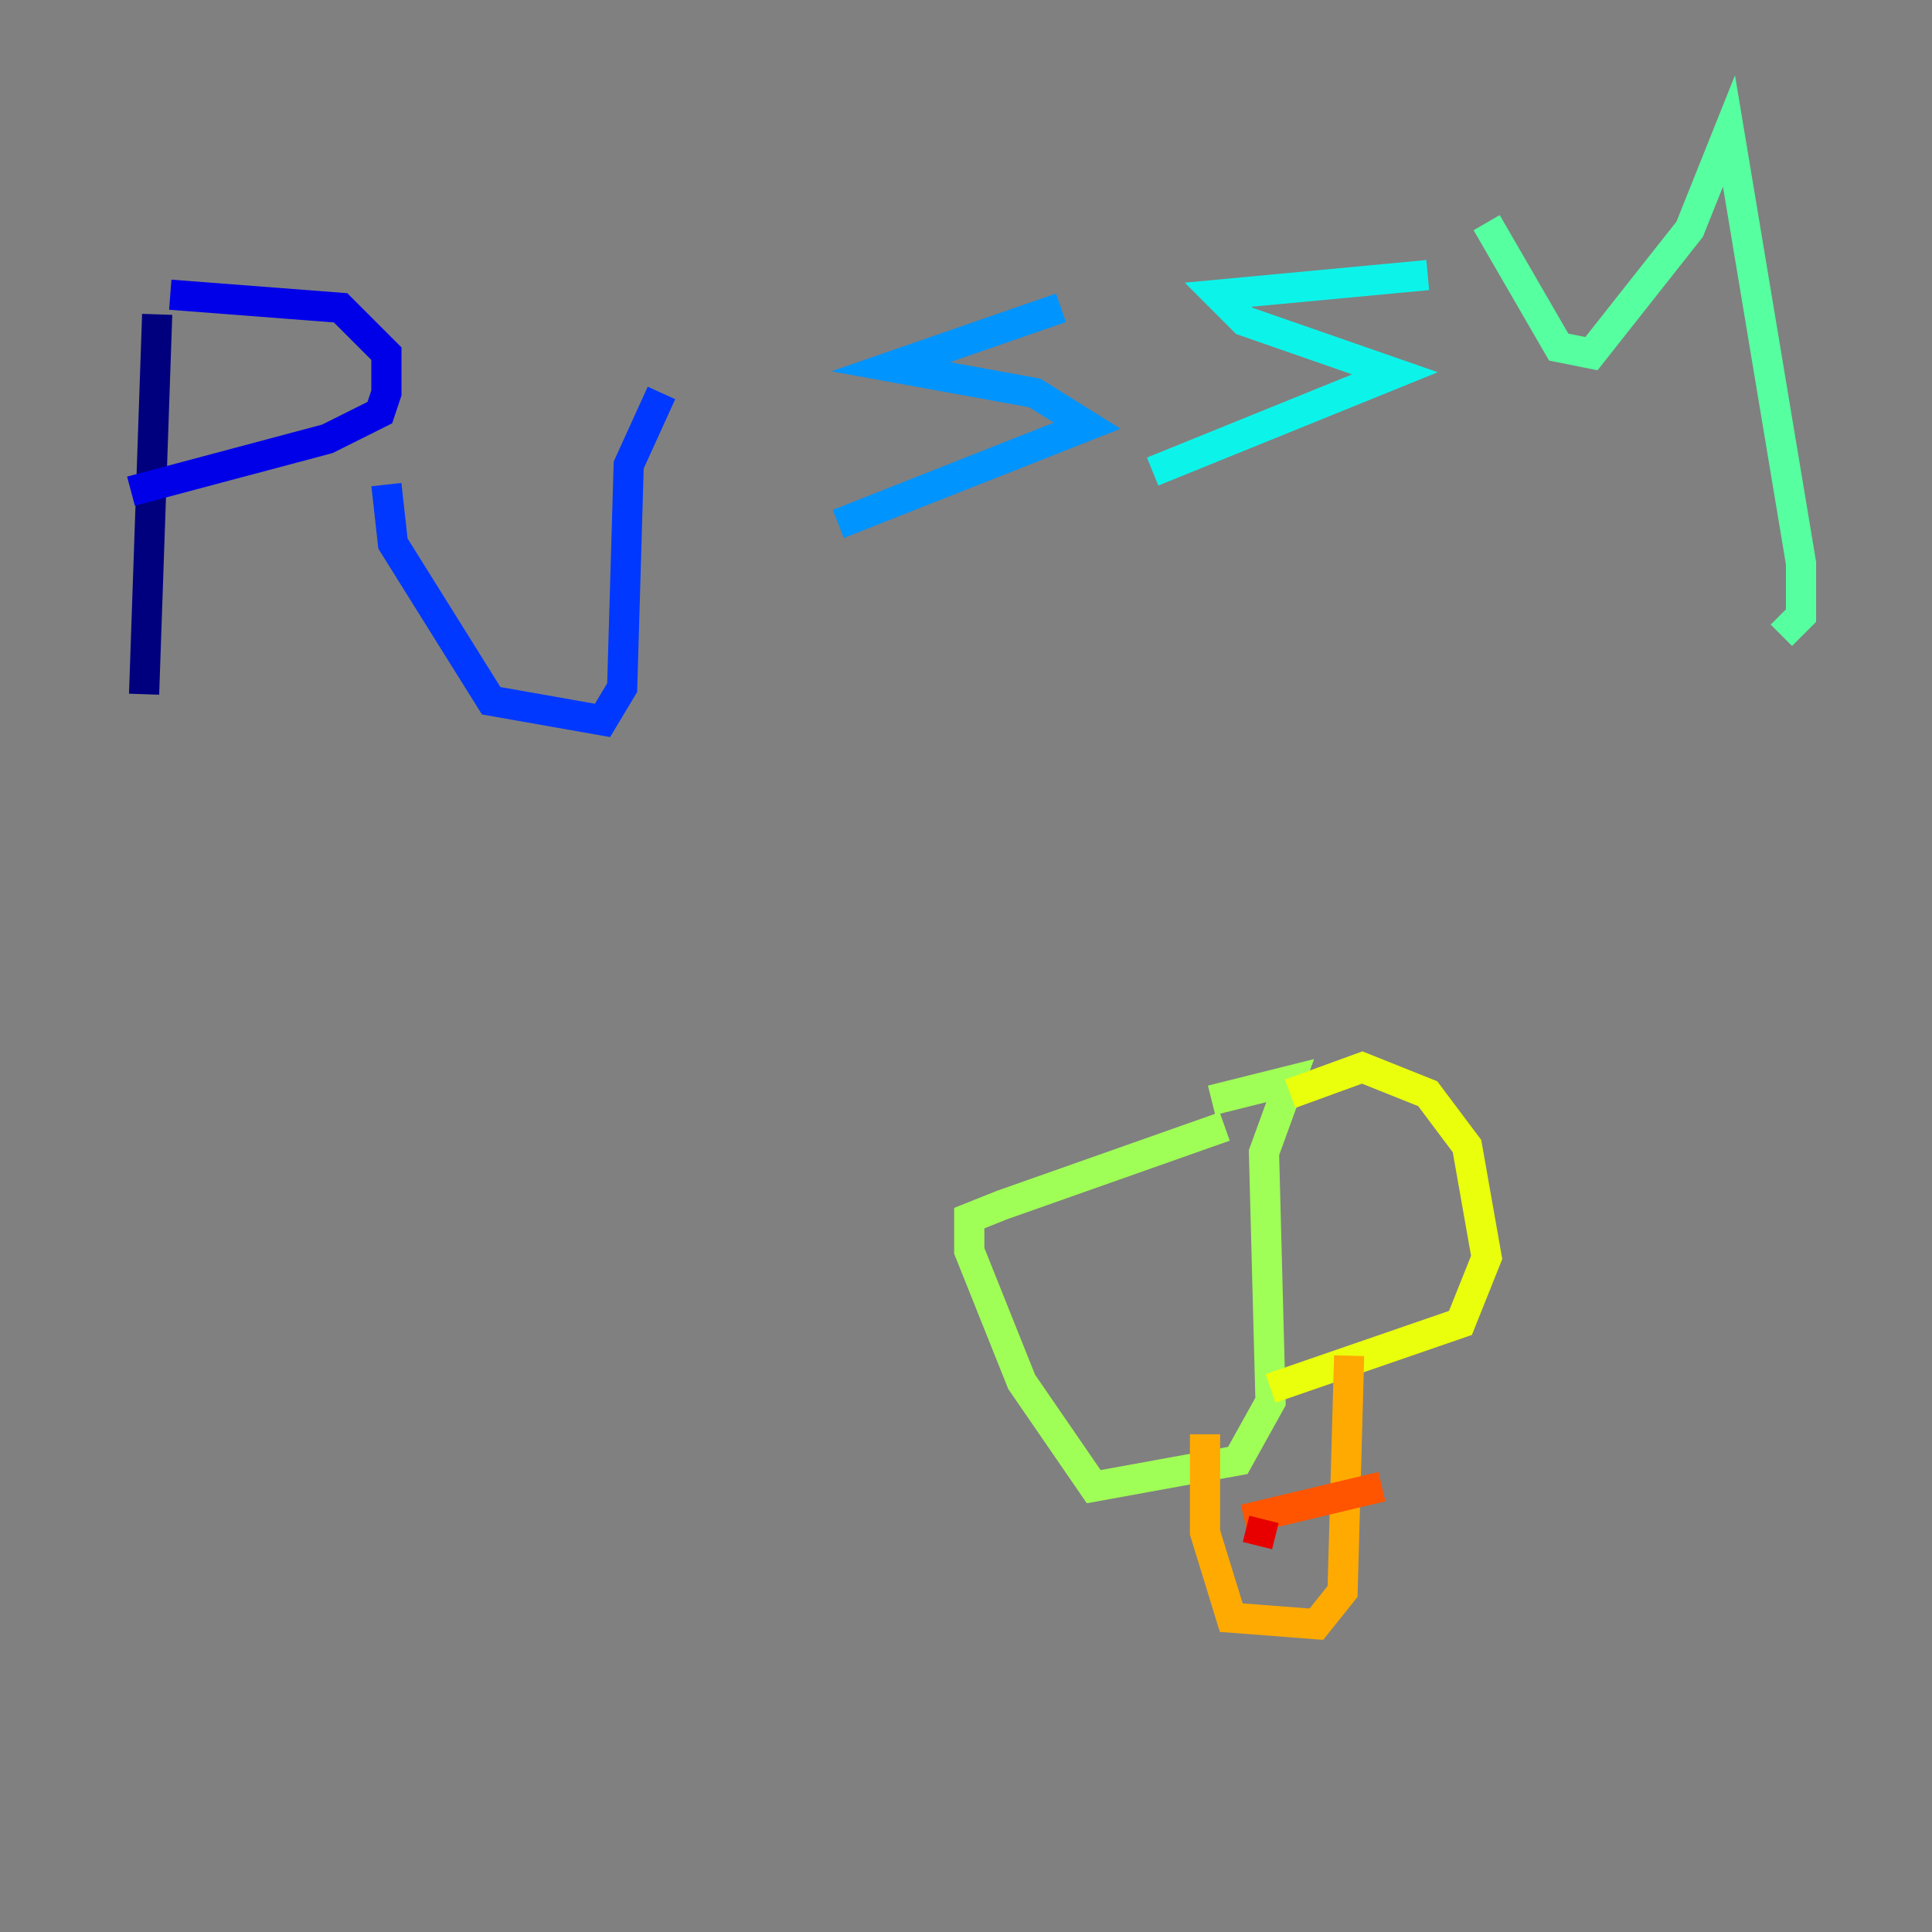<?xml version="1.0" encoding="utf-8" ?>
<svg baseProfile="tiny" height="128" version="1.2" viewBox="0,0,128,128" width="128" xmlns="http://www.w3.org/2000/svg" xmlns:ev="http://www.w3.org/2001/xml-events" xmlns:xlink="http://www.w3.org/1999/xlink"><rect x="0" y="0" width="128" height="128" fill="#808080" stroke="none"/><defs /><polyline fill="none" points="10.414,20.827 9.546,45.993" stroke="#00007f" stroke-width="2" /><polyline fill="none" points="11.281,19.525 22.563,20.393 25.6,23.43 25.6,26.034 25.166,27.336 21.695,29.071 8.678,32.542" stroke="#0000e8" stroke-width="2" /><polyline fill="none" points="25.6,32.108 26.034,36.014 32.542,46.427 39.919,47.729 41.22,45.559 41.654,30.807 43.824,26.034" stroke="#0038ff" stroke-width="2" /><polyline fill="none" points="70.291,20.393 59.01,24.298 68.556,26.034 72.027,28.203 55.539,34.712" stroke="#0094ff" stroke-width="2" /><polyline fill="none" points="94.59,18.224 80.705,19.525 82.441,21.261 92.42,24.732 76.366,31.241" stroke="#0cf4ea" stroke-width="2" /><polyline fill="none" points="98.495,14.752 103.268,22.997 105.437,23.43 111.946,15.186 114.549,8.678 119.322,37.315 119.322,40.786 118.02,42.088" stroke="#56ffa0" stroke-width="2" /><polyline fill="none" points="81.139,74.63 66.386,79.837 64.217,80.705 64.217,82.875 67.688,91.552 72.461,98.495 82.007,96.759 84.176,92.854 83.742,76.366 85.478,71.593 80.271,72.895" stroke="#a0ff56" stroke-width="2" /><polyline fill="none" points="85.478,72.461 90.251,70.725 94.59,72.461 97.193,75.932 98.495,83.308 96.759,87.647 84.176,91.986" stroke="#eaff0c" stroke-width="2" /><polyline fill="none" points="89.383,89.817 88.949,105.437 87.214,107.607 81.573,107.173 79.837,101.532 79.837,95.024" stroke="#ffaa00" stroke-width="2" /><polyline fill="none" points="82.441,100.664 91.552,98.495" stroke="#ff5500" stroke-width="2" /><polyline fill="none" points="83.742,100.664 83.308,102.4" stroke="#e80000" stroke-width="2" /><polyline fill="none" points="90.685,78.102 90.685,78.102" stroke="#7f0000" stroke-width="2" /></svg>